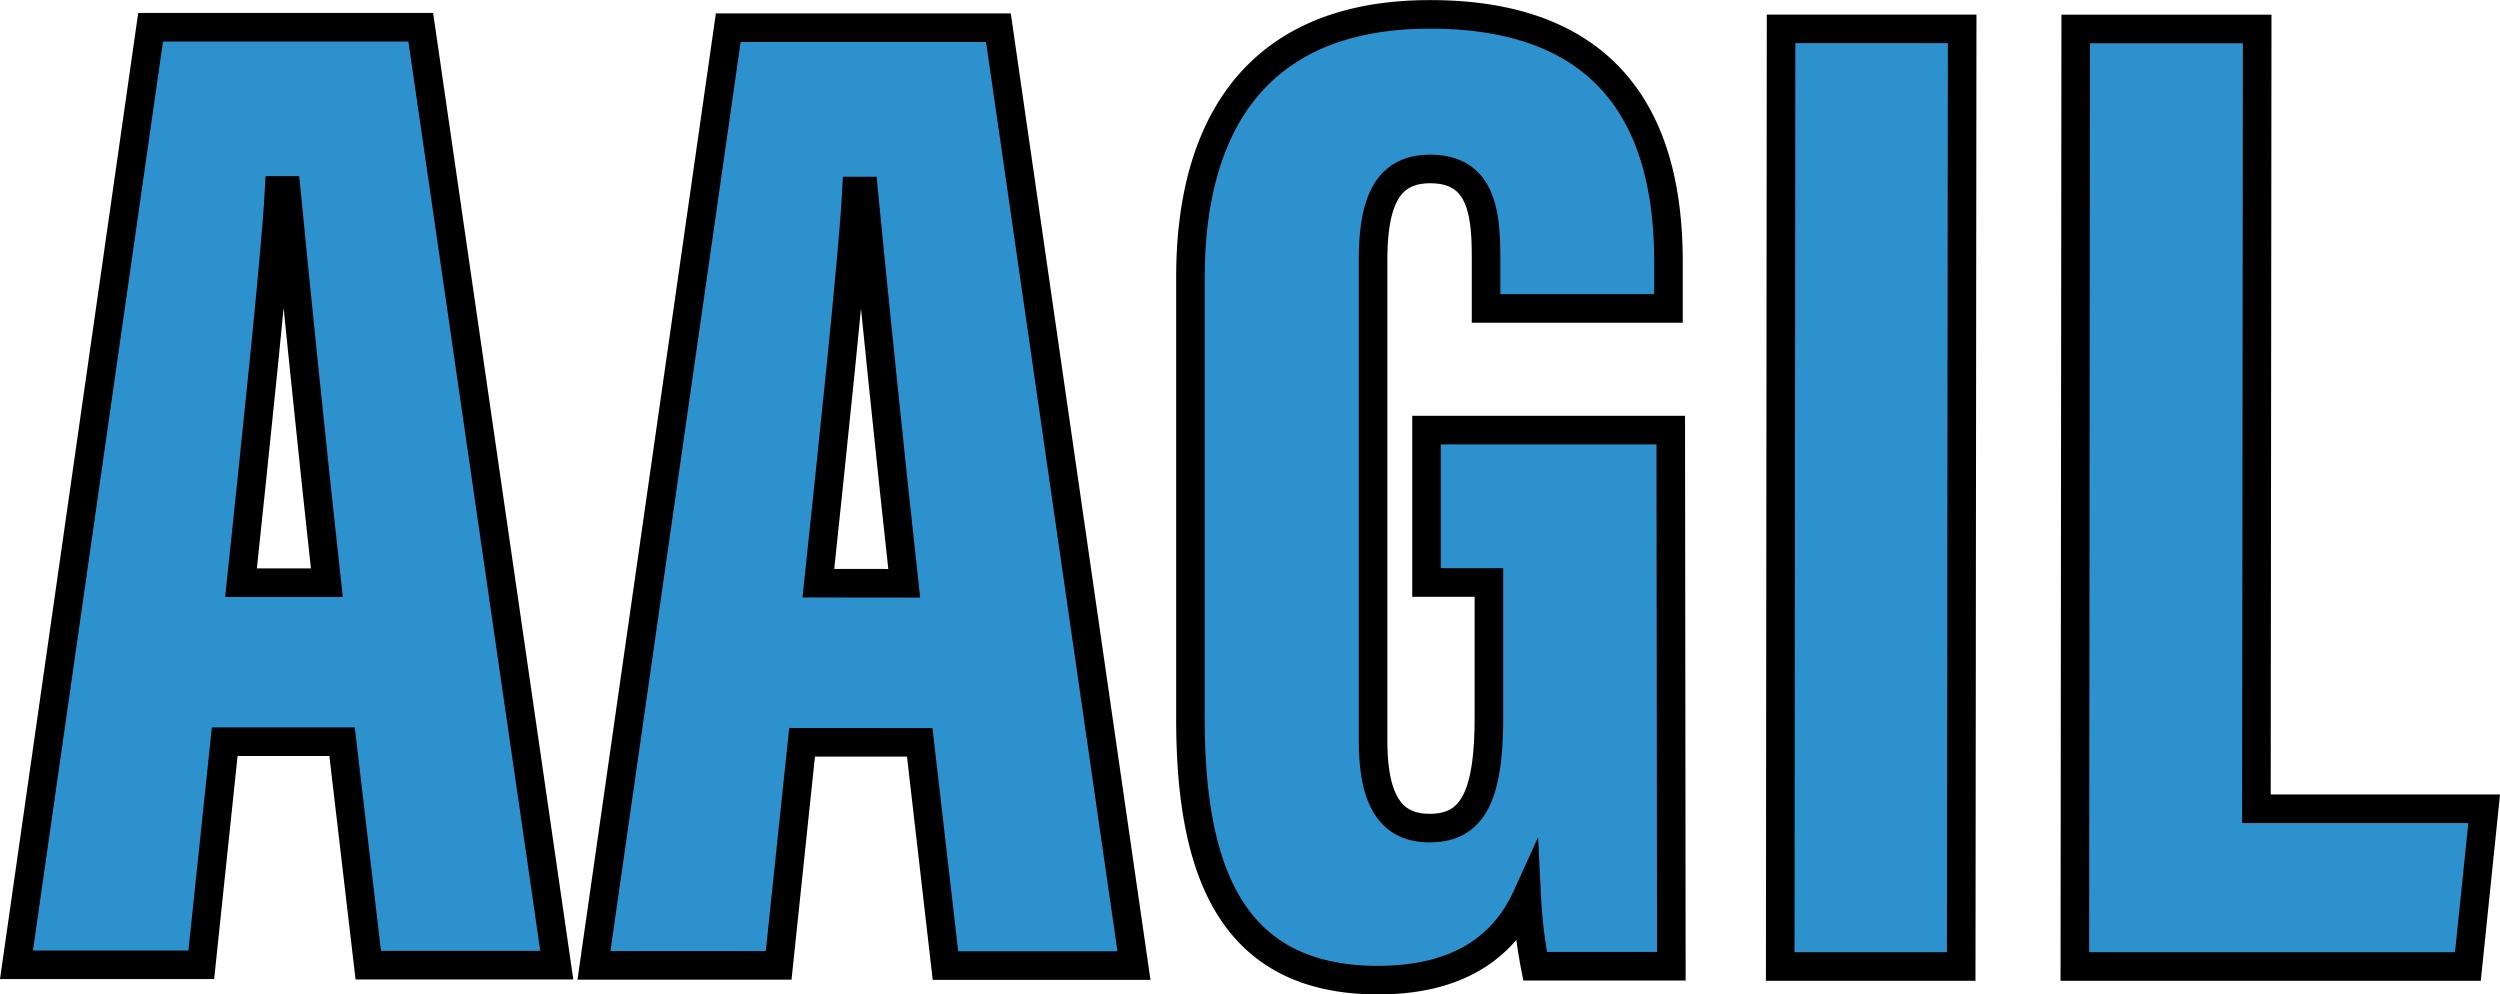 <svg id="Camada_1" data-name="Camada 1" xmlns="http://www.w3.org/2000/svg" viewBox="0 0 262.44 104.38"><defs><style>.cls-1{fill:#2d91cd;stroke:#000;stroke-miterlimit:10;stroke-width:3px;}</style></defs><path class="cls-1" d="M32.14,81l-2.46,23.42H10.28L24.36,6,52.72,6,67,104.46l-19.79,0L44.46,81ZM42.86,64.31c-1.39-12.59-3.35-31.75-4.26-41.18h-.75c-.35,6.86-2.72,29-4,41.18Z" transform="translate(-8.55 -3.14)"/><path class="cls-1" d="M92.75,81.06l-2.46,23.42-19.39,0L85,6.05l28.36,0,14.23,98.45-19.79,0-2.7-23.43Zm10.72-16.69c-1.39-12.59-3.35-31.76-4.26-41.18h-.75c-.35,6.86-2.72,29-4,41.17Z" transform="translate(-8.55 -3.14)"/><path class="cls-1" d="M184,104.57h-14.3a51.59,51.59,0,0,1-.88-7.29c-3.14,6.91-9.49,8.75-15.61,8.75-15.39,0-19.71-11.42-19.69-27.5l0-46.32c0-15.09,6.31-27.58,25.18-27.56,22.77,0,25.05,16.52,25,26.44v4.43l-19.15,0V30.08c0-4.78-.58-9.2-5.86-9.2-4.35,0-6,3.16-6,9.58l0,50.45c0,6.7,2.16,9.16,5.95,9.16,4.63,0,6.21-3.57,6.21-11.67l0-14.11h-6.55l0-16,25.64,0Z" transform="translate(-8.55 -3.14)"/><path class="cls-1" d="M214.53,6.17l-.1,98.43-19,0,.09-98.43Z" transform="translate(-8.55 -3.14)"/><path class="cls-1" d="M226.45,6.18l19.05,0-.08,81.86,23.91,0-1.71,16.56-41.26,0Z" transform="translate(-8.55 -3.14)"/></svg>